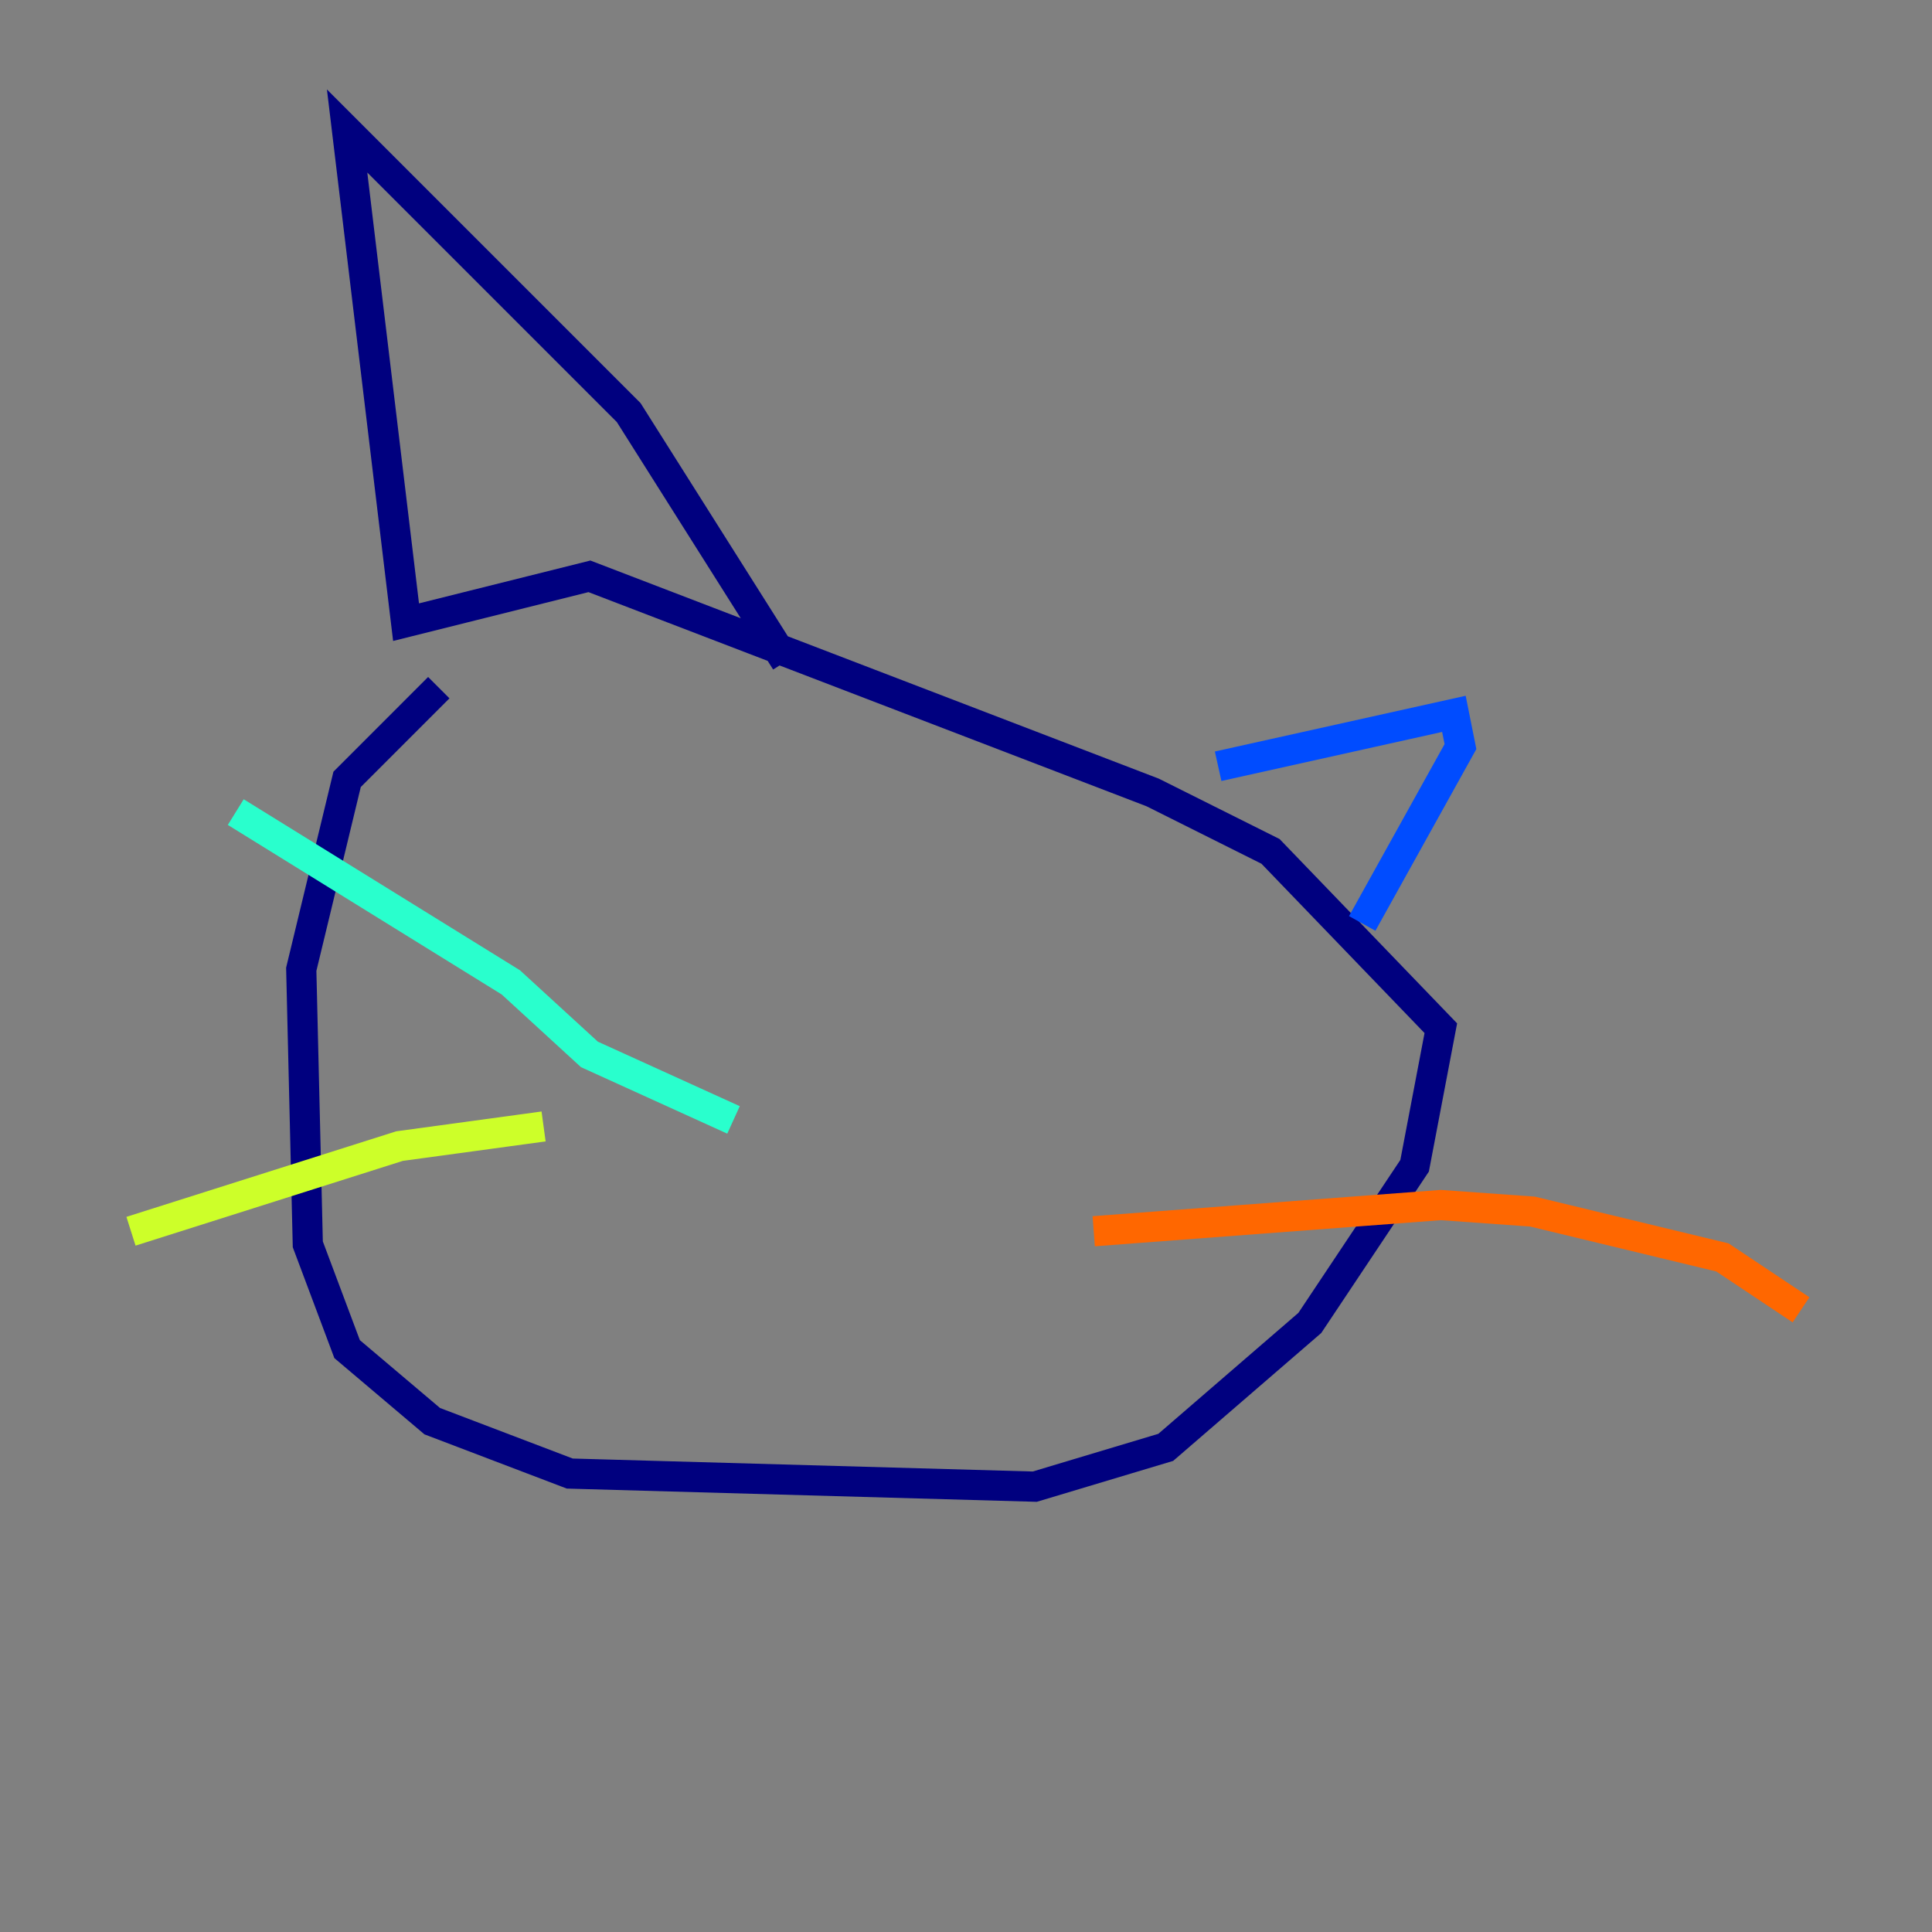 <?xml version="1.0" encoding="utf-8" ?>
<svg baseProfile="tiny" height="128" version="1.2" viewBox="0,0,128,128" width="128" xmlns="http://www.w3.org/2000/svg" xmlns:ev="http://www.w3.org/2001/xml-events" xmlns:xlink="http://www.w3.org/1999/xlink"><rect x="0" y="0" width="128" height="128" fill="#808080" stroke="none"/><defs /><polyline fill="none" points="29.071,45.559 22.997,51.634 19.959,64.217 20.393,82.441 22.997,89.383 28.637,94.156 37.749,97.627 68.556,98.495 77.234,95.891 86.78,87.647 93.722,77.234 95.458,68.122 84.176,56.407 76.366,52.502 39.051,38.183 26.902,41.22 22.997,8.678 41.654,27.336 52.068,43.824" stroke="#00007f" stroke-width="2" /><polyline fill="none" points="80.705,50.766 96.325,47.295 96.759,49.464 90.251,61.18" stroke="#004cff" stroke-width="2" /><polyline fill="none" points="48.597,74.197 39.051,69.858 33.844,65.085 15.62,53.803" stroke="#29ffcd" stroke-width="2" /><polyline fill="none" points="36.014,74.63 26.468,75.932 8.678,81.573" stroke="#cdff29" stroke-width="2" /><polyline fill="none" points="72.461,81.573 95.458,79.837 101.532,80.271 114.115,83.308 119.322,86.78" stroke="#ff6700" stroke-width="2" /><polyline fill="none" points="78.969,90.251 78.969,90.251" stroke="#7f0000" stroke-width="2" /></svg>
